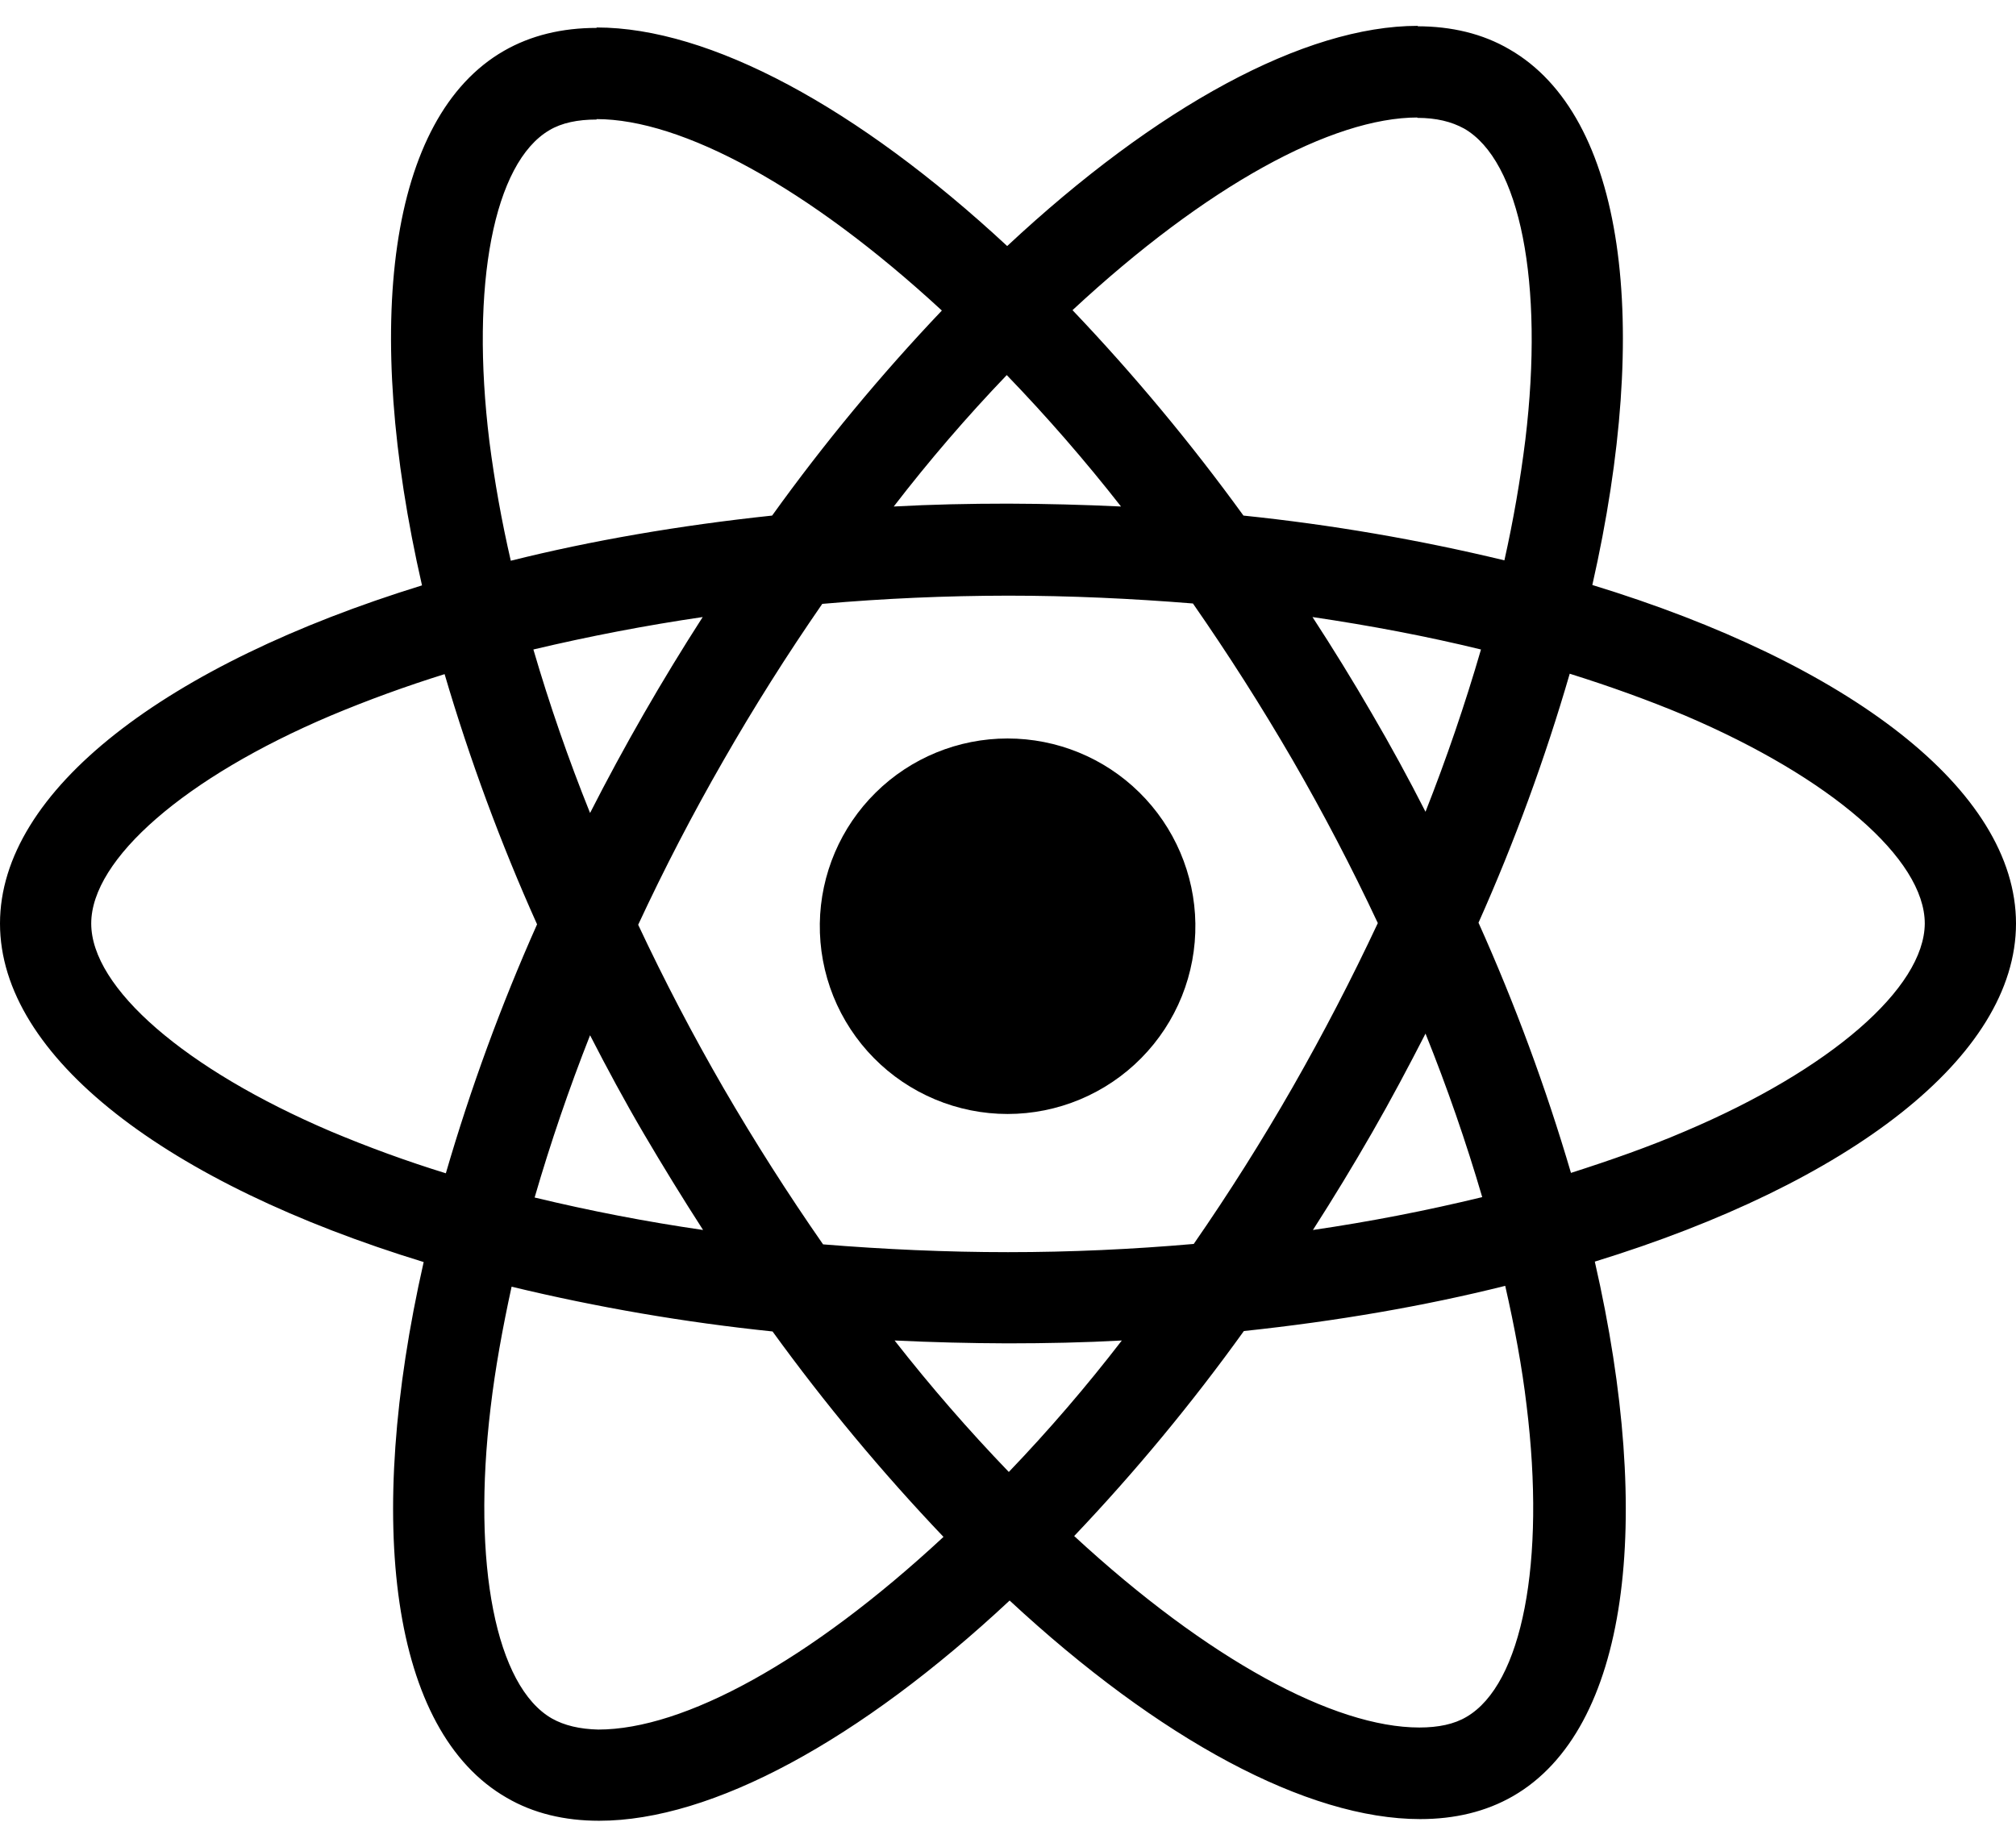 <svg width="52" height="47" viewBox="0 0 52 47" fill="none" xmlns="http://www.w3.org/2000/svg">
<path d="M30.833 23.827C30.842 24.469 30.724 25.106 30.485 25.702C30.245 26.298 29.89 26.84 29.439 27.297C28.989 27.754 28.451 28.117 27.859 28.365C27.267 28.613 26.631 28.741 25.989 28.741C25.348 28.741 24.712 28.613 24.12 28.365C23.527 28.117 22.99 27.754 22.54 27.297C22.089 26.84 21.734 26.298 21.494 25.702C21.255 25.106 21.137 24.469 21.146 23.827C21.164 22.555 21.683 21.34 22.589 20.447C23.495 19.553 24.717 19.053 25.989 19.053C27.262 19.053 28.484 19.553 29.39 20.447C30.296 21.34 30.815 22.555 30.833 23.827Z" fill="black"/>
<path d="M52 23.827C52 20.382 47.686 17.117 41.072 15.093C42.599 8.352 41.92 2.988 38.931 1.271C38.242 0.868 37.437 0.678 36.557 0.678V3.041C37.045 3.041 37.437 3.137 37.765 3.317C39.207 4.144 39.832 7.292 39.345 11.341C39.215 12.388 39.034 13.428 38.804 14.457C36.589 13.923 34.34 13.537 32.073 13.302C30.723 11.439 29.25 9.668 27.664 8.002C31.12 4.79 34.363 3.031 36.568 3.031V0.667C33.653 0.667 29.837 2.745 25.979 6.348C22.121 2.766 18.305 0.709 15.39 0.709V3.073C17.584 3.073 20.838 4.822 24.294 8.012C22.716 9.673 21.253 11.441 19.916 13.302C17.521 13.556 15.252 13.948 13.175 14.467C12.941 13.452 12.757 12.427 12.624 11.394C12.125 7.345 12.74 4.197 14.171 3.359C14.489 3.169 14.902 3.084 15.39 3.084V0.72C14.5 0.72 13.694 0.911 12.995 1.314C10.016 3.031 9.348 8.383 10.885 15.103C4.292 17.139 0 20.393 0 23.827C0 27.272 4.314 30.536 10.928 32.561C9.401 39.302 10.08 44.665 13.069 46.382C13.758 46.785 14.563 46.976 15.454 46.976C18.368 46.976 22.184 44.898 26.042 41.294C29.901 44.877 33.716 46.933 36.631 46.933C37.522 46.933 38.327 46.743 39.027 46.34C42.005 44.623 42.673 39.27 41.136 32.55C47.708 30.526 52 27.261 52 23.827ZM38.2 16.757C37.788 18.174 37.31 19.571 36.769 20.944C36.331 20.083 35.868 19.234 35.38 18.4C34.893 17.56 34.384 16.733 33.854 15.92C35.359 16.142 36.811 16.418 38.2 16.757ZM33.345 28.045C32.552 29.43 31.7 30.781 30.791 32.094C29.212 32.232 27.611 32.306 26 32.306C24.4 32.306 22.799 32.232 21.23 32.105C20.321 30.798 19.465 29.454 18.665 28.077C17.87 26.703 17.135 25.296 16.461 23.859C17.131 22.418 17.863 21.007 18.655 19.629C19.448 18.244 20.301 16.893 21.209 15.58C22.802 15.44 24.401 15.37 26 15.368C27.601 15.368 29.201 15.443 30.77 15.57C31.679 16.877 32.535 18.221 33.335 19.598C34.13 20.972 34.865 22.379 35.539 23.816C34.865 25.255 34.133 26.666 33.345 28.045ZM36.769 26.667C37.325 28.049 37.813 29.457 38.232 30.886C36.79 31.236 35.333 31.519 33.865 31.734C34.394 30.909 34.903 30.072 35.391 29.222C35.879 28.374 36.334 27.515 36.769 26.667ZM26.021 37.977C24.982 36.898 23.998 35.765 23.075 34.585C24.046 34.631 25.017 34.656 25.989 34.659C26.986 34.659 27.971 34.638 28.936 34.585C28.026 35.767 27.053 36.9 26.021 37.977ZM18.135 31.734C16.674 31.522 15.225 31.242 13.79 30.896C14.202 29.479 14.679 28.082 15.22 26.71C15.655 27.558 16.111 28.406 16.609 29.254C17.101 30.091 17.609 30.918 18.135 31.734ZM25.968 9.677C27.008 10.756 27.992 11.888 28.915 13.068C27.944 13.022 26.972 12.997 26 12.994C25.004 12.994 24.018 13.015 23.053 13.068C23.963 11.886 24.936 10.754 25.968 9.677ZM18.125 15.92C17.073 17.555 16.103 19.242 15.22 20.975C14.664 19.594 14.176 18.186 13.758 16.757C15.201 16.415 16.658 16.135 18.125 15.92ZM8.532 29.19C4.78 27.589 2.353 25.491 2.353 23.827C2.353 22.163 4.78 20.053 8.532 18.463C9.493 18.06 10.473 17.703 11.468 17.393C12.116 19.596 12.913 21.753 13.853 23.848C12.924 25.933 12.138 28.079 11.5 30.271C10.493 29.96 9.503 29.599 8.532 29.19ZM14.235 44.337C12.793 43.51 12.168 40.362 12.655 36.313C12.772 35.316 12.963 34.267 13.196 33.197C15.412 33.731 17.66 34.117 19.927 34.352C21.277 36.215 22.75 37.986 24.336 39.652C20.881 42.863 17.637 44.623 15.432 44.623C14.955 44.612 14.553 44.517 14.235 44.337ZM39.376 36.26C39.875 40.309 39.26 43.457 37.829 44.294C37.511 44.485 37.098 44.57 36.61 44.57C34.416 44.57 31.162 42.821 27.707 39.63C29.285 37.969 30.747 36.202 32.084 34.341C34.48 34.087 36.748 33.695 38.825 33.175C39.069 34.246 39.26 35.274 39.376 36.26ZM43.457 29.19C42.546 29.582 41.549 29.932 40.521 30.261C39.873 28.058 39.076 25.901 38.136 23.806C39.066 21.721 39.852 19.574 40.489 17.382C41.539 17.711 42.535 18.071 43.468 18.463C47.22 20.064 49.647 22.163 49.647 23.827C49.637 25.491 47.209 27.6 43.457 29.19Z" fill="black"/>
</svg>
